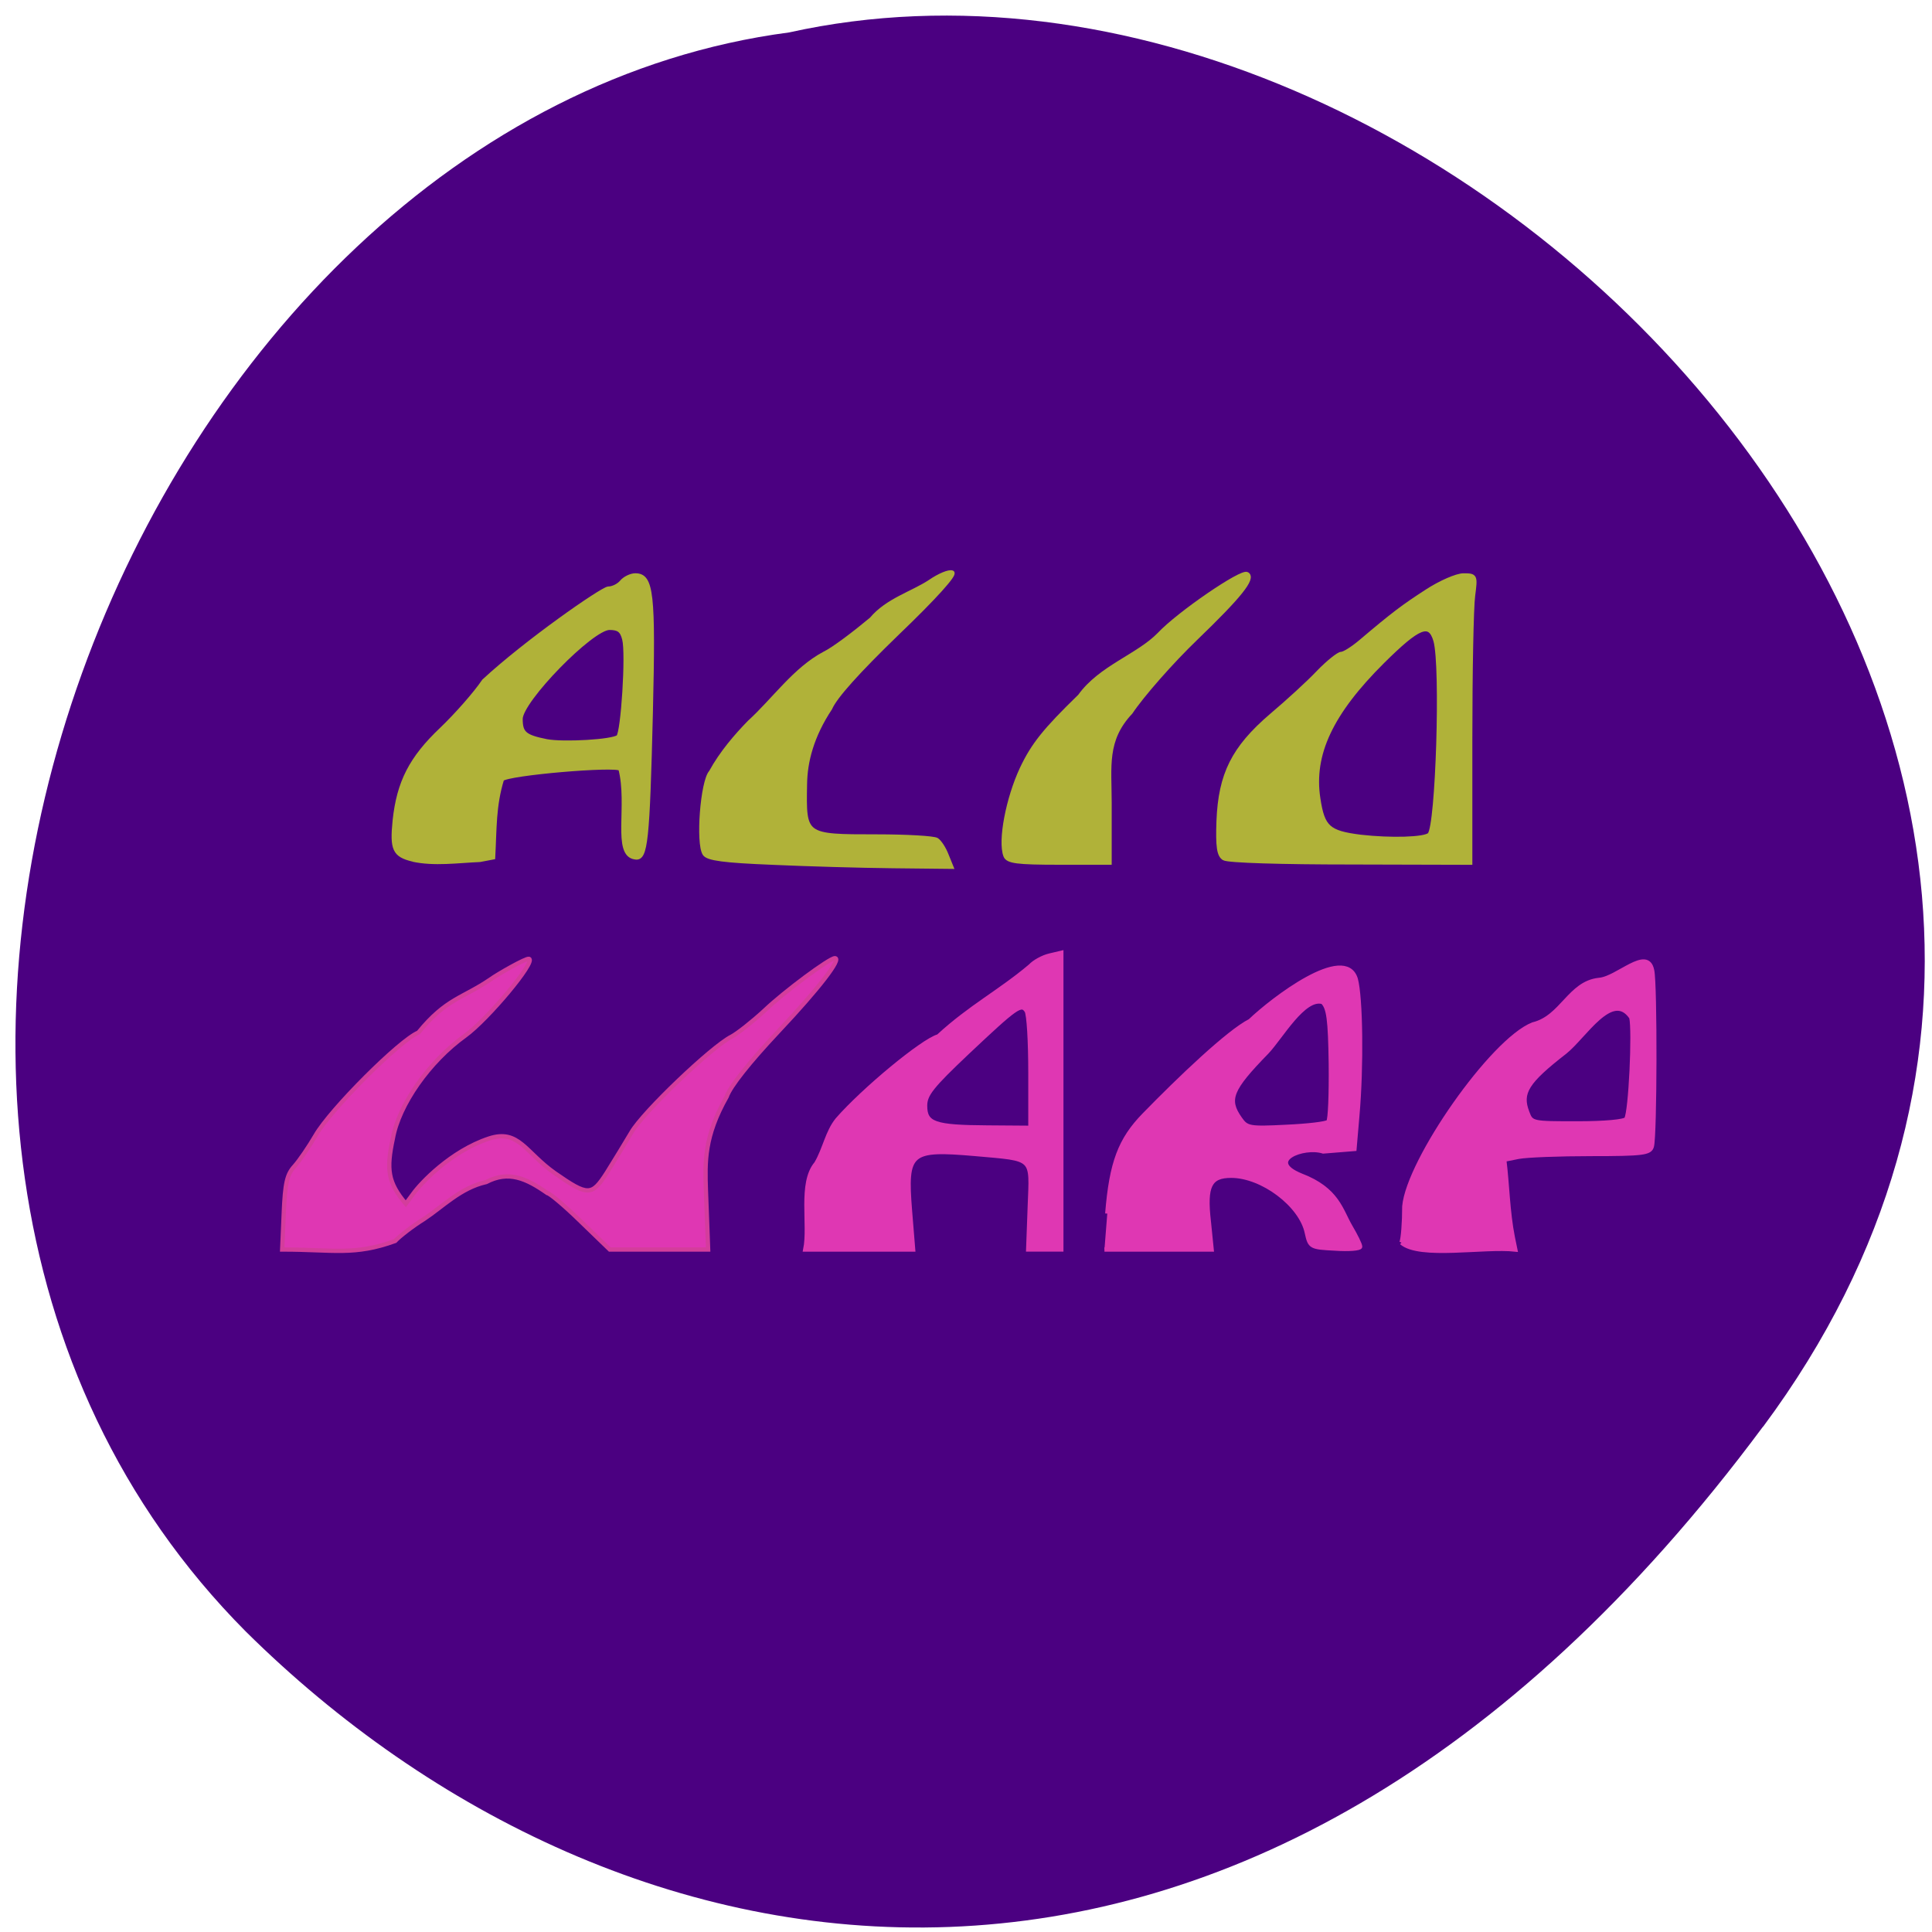 <svg xmlns="http://www.w3.org/2000/svg" viewBox="0 0 24 24"><path d="m 21.902 17.723 c 6.406 -8.621 -3.844 -19.15 -12.1 -17.32 c -8.133 1.07 -13.04 13.535 -6.75 19.863 c 4.598 4.555 12.445 6.082 18.848 -2.543" fill="#4b0081"/><g stroke-width="0.567" transform="scale(0.094)"><g fill="#b0b239" stroke="#b0b239"><path d="m 54.54 113.58 c -2.417 -0.583 -2.75 -1.375 -2.375 -5.125 c 0.542 -5.083 2.167 -8.25 6.208 -12.08 c 1.958 -1.875 4.458 -4.708 5.583 -6.375 c 5.625 -5.208 15.458 -12.04 16.417 -12.208 c 0.583 0 1.375 -0.375 1.792 -0.875 c 0.375 -0.458 1.208 -0.875 1.792 -0.875 c 2.167 0 2.417 2.375 2.042 18.13 c -0.417 17 -0.667 19.375 -2.042 19.13 c -2.833 -0.333 -0.708 -6.875 -1.958 -11.708 c -0.625 -0.625 -14.875 0.583 -15.667 1.375 c -1.083 3.542 -0.958 6.458 -1.167 10.333 l -1.75 0.333 c -2.917 0.125 -6.04 0.583 -8.875 -0.042 m 27.17 -16.208 c 0.625 -0.583 1.292 -11.04 0.792 -12.917 c -0.292 -1.167 -0.75 -1.5 -1.958 -1.5 c -2.375 0 -11.75 9.625 -11.75 12.04 c 0 1.917 0.542 2.375 3.458 2.958 c 2.25 0.417 8.75 0.042 9.458 -0.583"/><path d="m 102 114 c -6.292 -0.25 -8.458 -0.542 -8.875 -1.167 c -0.917 -1.375 -0.292 -9.583 0.833 -10.792 c 1.417 -2.583 3.375 -4.833 5.083 -6.583 c 3.25 -2.958 6 -7 9.917 -9.08 c 1.208 -0.583 3.958 -2.667 6.208 -4.542 c 2.083 -2.5 5.417 -3.417 7.75 -4.958 c 1.208 -0.833 2.5 -1.375 2.917 -1.208 c 0.458 0.167 -2.292 3.25 -7.208 7.958 c -5.292 5.125 -8.25 8.417 -8.917 9.958 c -2.458 3.708 -3.292 7.083 -3.333 10.04 c -0.125 6.917 -0.167 6.917 9.458 6.917 c 4 0 7.583 0.208 7.958 0.458 c 0.375 0.25 0.958 1.125 1.292 2 l 0.625 1.542 l -7.708 -0.083 c -4.208 -0.042 -11.417 -0.25 -16 -0.458"/><path d="m 132.88 113.08 c -0.75 -1.958 0.333 -7.583 2.167 -11.5 c 1.5 -3.167 3.042 -5.083 7.667 -9.583 c 2.708 -3.792 7.708 -5.292 10.5 -8.167 c 2.583 -2.75 10.875 -8.417 11.583 -7.958 c 0.917 0.542 -1 2.917 -6.75 8.458 c -3.25 3.125 -7.125 7.542 -8.625 9.792 c -3.458 3.667 -2.792 7.167 -2.792 11.958 v 7.917 h -6.667 c -5.583 0 -6.792 -0.167 -7.083 -0.917"/><path d="m 161.75 113.42 c -0.667 -0.417 -0.833 -1.542 -0.708 -4.958 c 0.25 -6.125 1.958 -9.583 6.958 -13.875 c 2.125 -1.792 4.958 -4.375 6.25 -5.75 c 1.292 -1.333 2.667 -2.417 3 -2.417 c 0.375 0 1.5 -0.708 2.542 -1.583 c 4.375 -3.708 5.667 -4.667 8.75 -6.667 c 1.792 -1.167 3.958 -2.125 4.875 -2.125 c 1.583 0 1.583 0.083 1.25 2.667 c -0.208 1.5 -0.375 10 -0.375 19 v 16.292 l -15.833 -0.042 c -9 0 -16.208 -0.208 -16.708 -0.542 m 27.17 -3.125 c 1.083 -1.083 1.75 -22.21 0.792 -25.625 c -0.75 -2.583 -2.208 -2 -7 2.75 c -6.792 6.75 -9.417 12.25 -8.5 18.13 c 0.583 3.833 1.333 4.5 5.583 5.04 c 4 0.458 8.5 0.333 9.125 -0.292"/></g><g fill="#df37b3"><path d="m 37.5 160.29 c 0.167 -3.917 0.417 -5.083 1.417 -6.167 c 0.667 -0.75 1.917 -2.583 2.792 -4.083 c 1.958 -3.417 11.125 -12.583 13.583 -13.583 c 3.708 -4.542 5.833 -4.5 9.542 -7.04 c 0.917 -0.667 4.708 -2.833 5.083 -2.708 c 0.958 0.333 -5.5 8.04 -8.458 10.167 c -4.75 3.417 -8.75 9.125 -9.542 13.583 c -0.875 4.083 -0.667 5.792 1.708 8.625 l 0.958 -1.292 c 1 -1.417 5 -5.667 10.04 -7.333 c 3.917 -1.292 4.792 1.833 8.708 4.583 c 4.375 3.042 4.875 3.042 6.875 -0.083 c 0.958 -1.542 2.417 -3.917 3.25 -5.333 c 1.542 -2.667 10.583 -11.292 13.208 -12.625 c 0.792 -0.417 2.75 -1.958 4.375 -3.458 c 2.667 -2.542 8.583 -6.917 9.292 -6.917 c 0.958 0 -2.083 3.958 -7.458 9.667 c -3.875 4.125 -6.375 7.292 -6.833 8.625 c -3 5.292 -2.875 8.625 -2.75 12.417 l 0.292 7.792 h -13 l -3.833 -3.708 c -2.125 -2.083 -4.125 -3.75 -4.417 -3.75 c -2.792 -1.958 -5.125 -3 -8.08 -1.458 c -3.375 0.75 -5.75 3.25 -8.208 4.875 c -1.542 0.958 -3.25 2.292 -3.833 2.917 c -5.417 1.958 -8.08 1.125 -14.917 1.125 c 0.083 -1.625 0.125 -3.208 0.208 -4.833" stroke="#d43d9c"/><g stroke="#df37b3"><path d="m 107.88 153.75 c 1.125 -1.917 1.458 -4.167 2.792 -5.792 c 3.417 -3.917 11.25 -10.417 13.333 -11 c 4.25 -3.917 8.125 -5.875 12.167 -9.292 c 0.5 -0.542 1.625 -1.167 2.5 -1.375 l 1.583 -0.375 v 39.21 c -1.458 0 -2.917 0 -4.375 0 l 0.208 -5.667 c 0.25 -6.667 0.708 -6.25 -7.208 -6.958 c -8.667 -0.75 -9.25 -0.292 -8.625 7.5 l 0.417 5.125 h -14.25 c 0.667 -3.25 -0.75 -8.792 1.458 -11.375 m 28.29 -12.04 c 0 -4.04 -0.208 -7.667 -0.5 -8.125 c -0.708 -1.083 -1.375 -0.583 -7.833 5.5 c -4.708 4.458 -5.583 5.542 -5.583 7.04 c 0 2.417 1.25 2.833 8.25 2.875 l 5.667 0.042 c 0 -2.458 0 -4.875 0 -7.333"/><path d="m 146.33 160.38 c 0.542 -6.75 1.708 -9.792 4.875 -13.04 c 4.667 -4.792 11.167 -11 14 -12.417 c 3 -2.875 12.542 -10.167 13.958 -5.542 c 0.667 2.417 0.792 11.542 0.208 18.08 l -0.375 4.375 l -4.125 0.333 c -2.625 -0.833 -7.75 1.208 -2.958 3.167 c 4.833 1.833 5.292 4.625 6.542 6.75 c 0.708 1.208 1.292 2.375 1.292 2.667 c 0 0.25 -1.5 0.375 -3.292 0.25 c -3.25 -0.167 -3.333 -0.208 -3.75 -2.083 c -0.75 -3.667 -5.875 -7.542 -10 -7.542 c -2.833 0 -3.5 1.333 -2.958 6.04 l 0.375 3.708 h -14.167 m 29.583 -16.875 c 0.25 -0.25 0.375 -3.708 0.333 -7.667 c -0.083 -5.875 -0.292 -7.417 -1.083 -8.167 c -2.5 -0.75 -5.542 4.708 -7.375 6.625 c -4.792 4.917 -5.333 6.25 -3.542 8.792 c 0.875 1.25 1.208 1.333 6.083 1.083 c 2.833 -0.125 5.333 -0.417 5.583 -0.667"/><path d="m 185.21 164.21 c 0.208 -0.5 0.375 -2.667 0.375 -4.792 c 0.542 -6.04 11.583 -21.917 17 -24.04 c 3.833 -0.917 4.833 -5.458 8.708 -5.875 c 2.458 -0.167 6.417 -4.458 7.04 -1.25 c 0.417 1.875 0.375 21.833 -0.042 23.25 c -0.25 0.875 -1.125 1 -8 1 c -4.25 0 -8.583 0.167 -9.625 0.375 l -1.875 0.375 c 0.417 3.375 0.458 6.875 1.125 10.25 l 0.333 1.625 c -4.125 -0.458 -12.667 1.167 -15.04 -0.917 m 29.708 -16.333 c 0.583 -0.917 1.083 -11.667 0.667 -13.417 c -2.542 -3.75 -6.208 2.542 -8.792 4.583 c -5.04 3.917 -5.958 5.375 -4.958 7.958 c 0.542 1.458 0.625 1.458 6.625 1.458 c 3.667 0 6.25 -0.25 6.458 -0.583"/></g></g></g></svg>